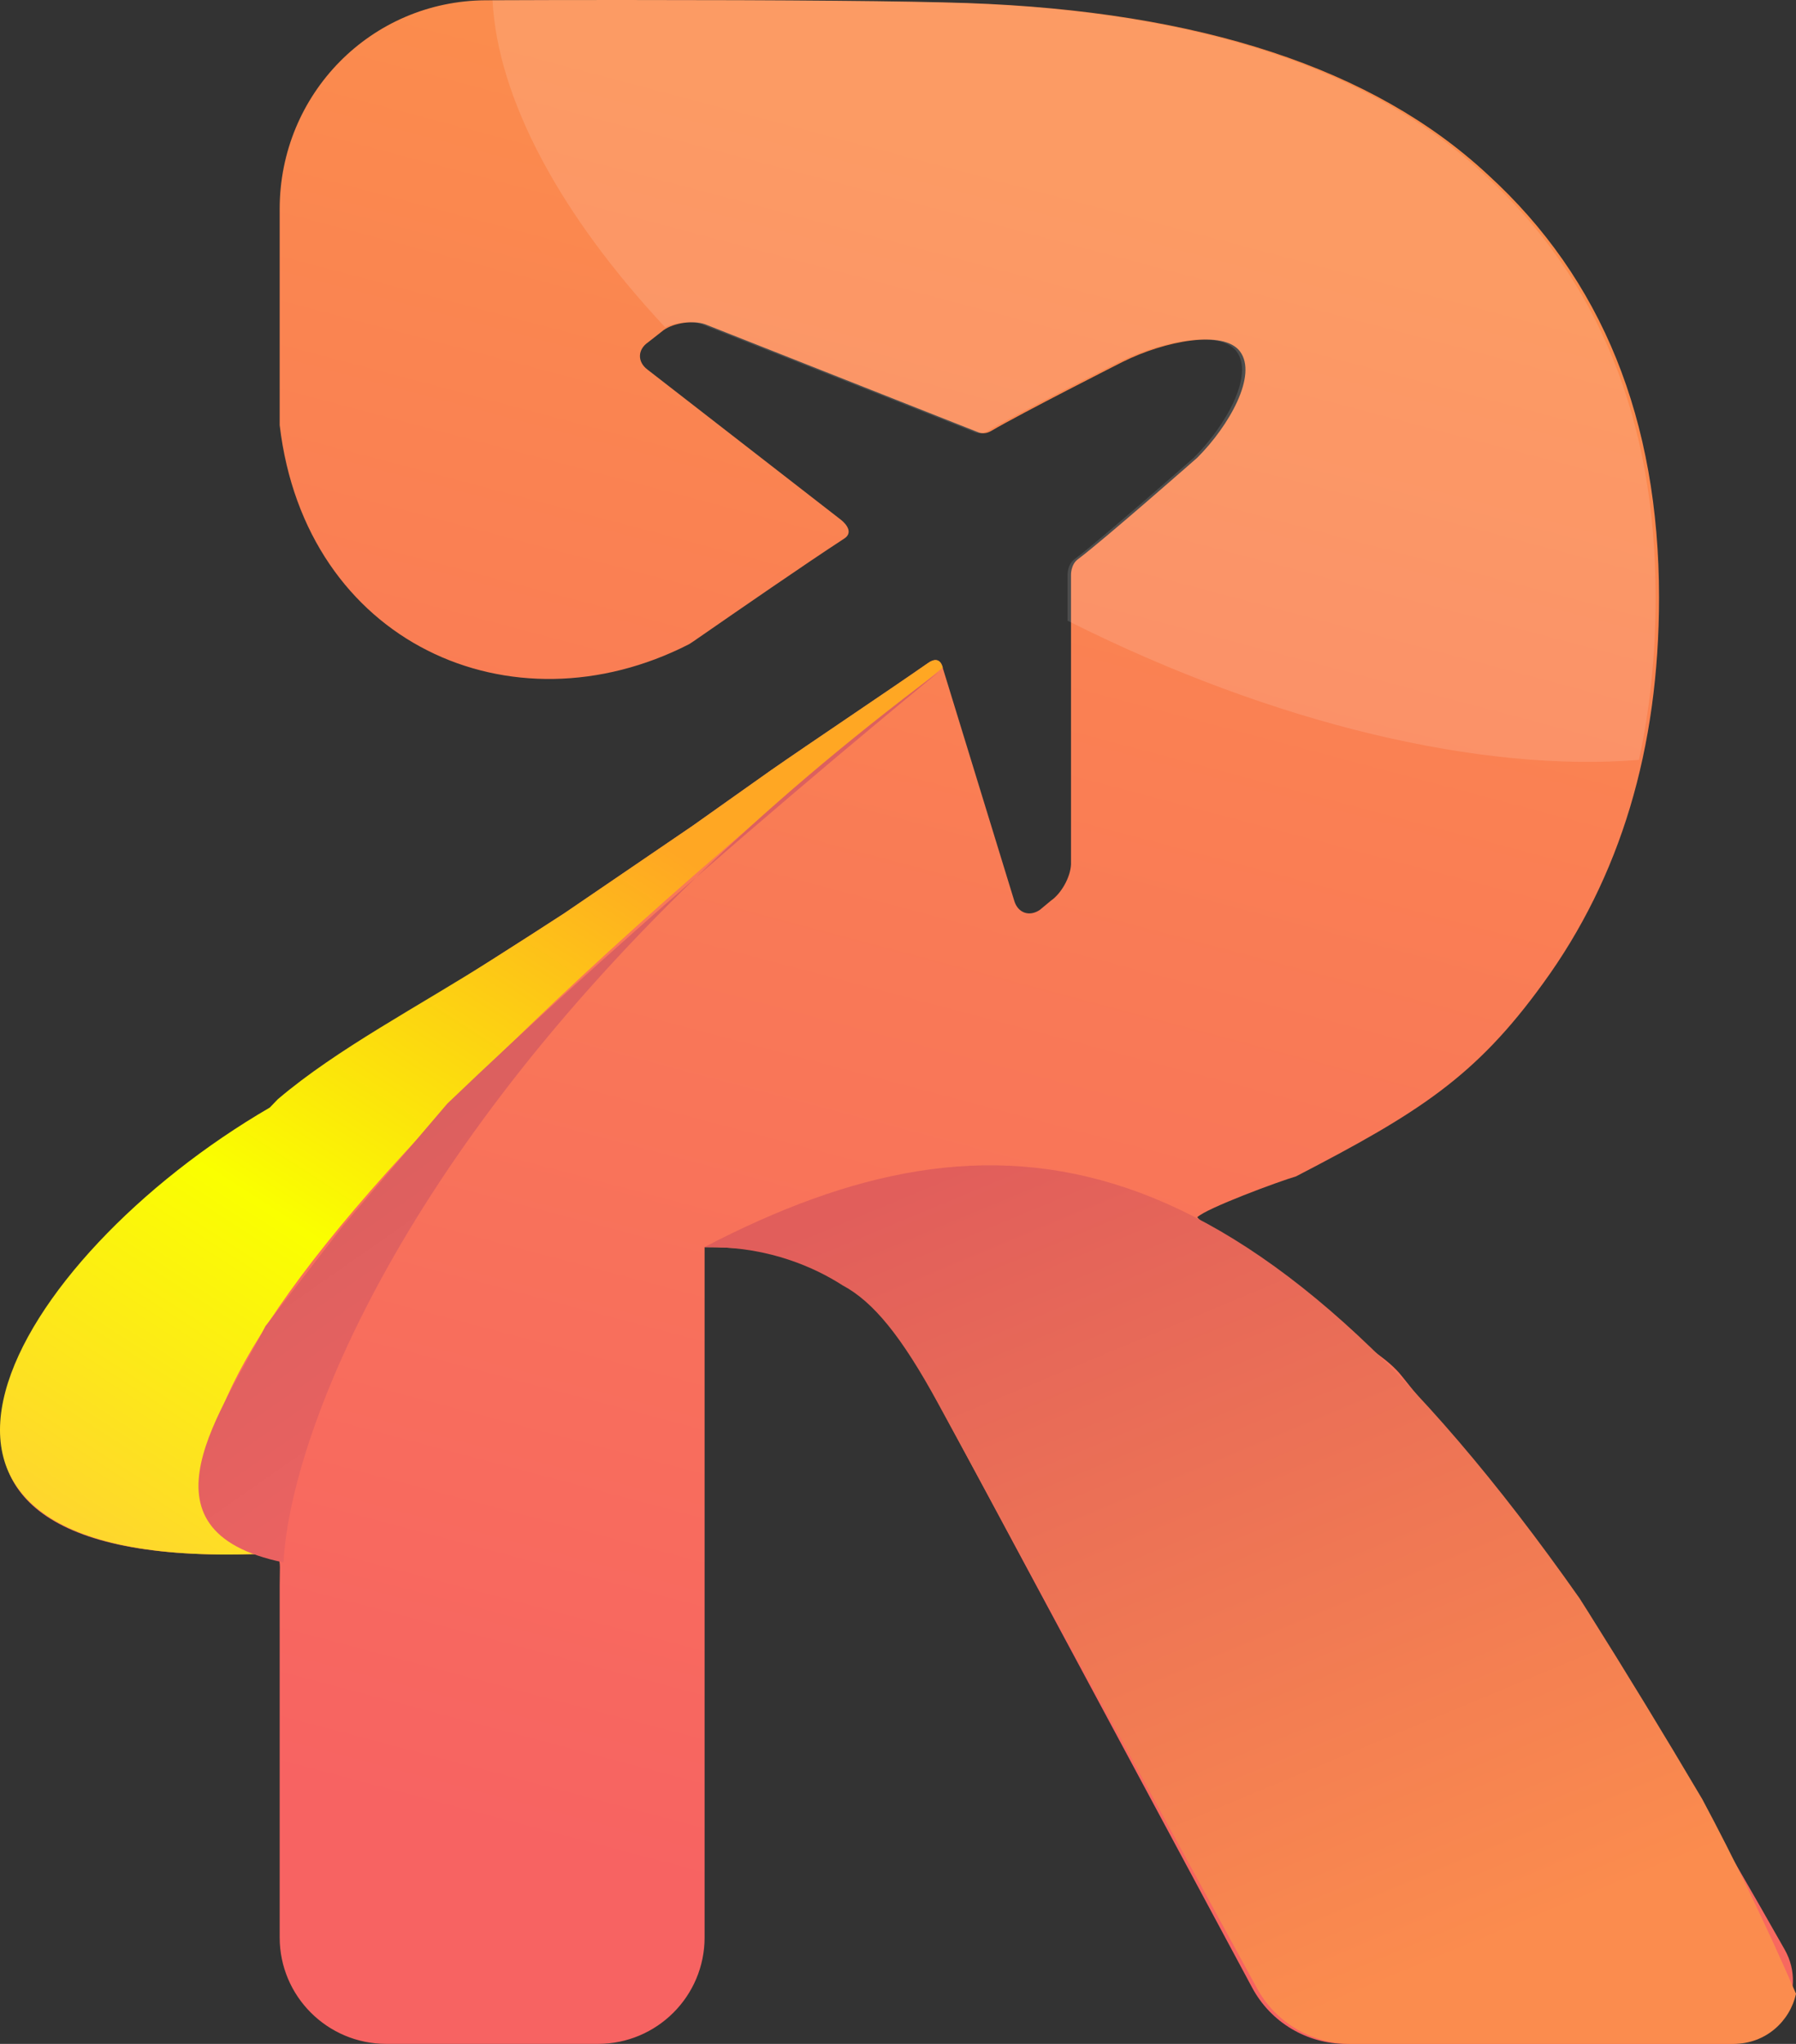 <svg width="269" height="306" viewBox="0 0 269 306" fill="none" xmlns="http://www.w3.org/2000/svg">
<rect x="0" y="0" width="269" height="306" fill="#333333" stroke="none"/>
<path fill-rule="evenodd" clip-rule="evenodd" d="M41.89 31.284C41.89 14.095 55.554 0.119 72.788 0.041C78.868 0.014 85.662 0 93.17 0C118.504 0 135.75 0.153 144.907 0.459C179.704 1.682 205.753 10.246 222.846 26.15C239.939 41.748 248.486 62.852 248.486 89.46C248.486 112.093 242.686 131.361 231.088 147.265C220.985 161.218 212.5 166.6 194.114 176.12C191.573 176.86 180.694 180.88 179.316 182.24C182.481 185.751 193.749 190.531 197.038 195.16C198.34 196.992 201.744 197.976 203.167 199.92C204.747 202.006 207.783 203.263 209.977 206.04C217.109 215.07 228.088 226.811 237.192 241.313C247.132 257.104 257.169 273.956 267.302 291.87C270.885 298.204 266.27 306 258.977 306H201.635C195.743 306 190.33 302.767 187.548 297.587L140.329 209.658C134.834 199.565 129.798 193.295 125.22 190.849C120.946 188.096 114.384 186.72 105.532 186.72V290.063C105.532 298.865 98.377 306 89.552 306H57.87C49.045 306 41.89 298.865 41.89 290.063V237.302C41.88 232.688 42.708 232.544 37.089 232.688C-25.235 234.281 1.94 189.656 41.885 165.75C41.899 165.771 41.913 165.793 41.927 165.814C50.889 158.199 62.613 150.732 74.184 143.363C77.675 141.14 81.153 138.925 84.536 136.718L103.758 123.62C103.758 123.62 114.289 116.146 115.472 115.322C118.373 113.3 122.681 110.381 127.035 107.431C131.46 104.432 135.933 101.401 139.024 99.248C140.926 97.924 141.231 100.078 141.231 100.078L151.909 134.847C152.444 136.684 154.177 137.298 155.755 136.214L157.398 134.847C158.974 133.762 160.332 131.314 160.412 129.405V86.062C160.412 86.062 160.368 84.531 161.435 83.736C165.258 80.885 179.316 68.531 179.316 68.531C184.11 63.75 188.403 56.128 185.708 52.594C183.241 49.36 174.522 51 168.13 54.188C168.13 54.188 153.085 61.803 148.452 64.522C147.356 65.167 146.471 64.701 146.471 64.701L105.589 48.539C103.771 47.931 100.994 48.32 99.417 49.405L97.062 51.254C95.483 52.338 95.441 54.17 96.969 55.324L125.949 77.816C125.949 77.816 128.194 79.493 126.443 80.635C120.52 84.496 110.577 91.374 104.68 95.453L103.855 96.023C103.68 96.144 103.462 96.286 103.212 96.443C76.617 110.046 45.734 96.272 41.89 63.652V49.419V31.284Z" fill="url(#paint0_linear_231_2110)"/>
<path fill-rule="evenodd" clip-rule="evenodd" d="M41.614 233.257C41.137 232.622 39.949 232.621 37.078 232.694C-25.245 234.288 1.588 188.365 40.402 165.821L41.614 164.565C50.576 156.95 62.602 150.739 74.173 143.37C77.665 141.146 81.142 138.932 84.525 136.725L103.747 123.627C103.747 123.627 114.278 116.153 115.461 115.328C118.361 113.308 122.667 110.39 127.02 107.44L127.024 107.437C131.45 104.439 135.923 101.408 139.014 99.255C140.632 98.128 141.094 99.519 141.195 99.96C141.193 99.962 141.19 99.964 141.187 99.966C14.251 201.694 22.468 230.753 42.444 232.566L41.614 233.257Z" fill="url(#paint1_linear_231_2110)"/>
<path d="M104.254 131.349C57.804 176.269 43.389 216.513 42.462 233.917C19.306 229.158 33.615 210.797 39.746 198.557L51.322 183.597L66.986 165.237C79.266 153.466 92.469 141.623 104.254 131.349C114.668 121.279 126.692 110.973 140.535 100.637C141.581 99.856 125.145 113.138 104.254 131.349Z" fill="url(#paint2_linear_231_2110)"/>
<path fill-rule="evenodd" clip-rule="evenodd" d="M269 298.486C268.102 302.61 264.457 305.999 259.649 305.999H202.307C196.416 305.999 191.002 302.766 188.221 297.586L140.506 210.117C135.012 200.024 130.784 194.884 126.205 192.437C122.007 189.733 115.286 186.767 106.669 186.72L105.488 186.718C149.359 163.879 186.811 168.491 236.585 239.294C237.013 239.962 237.439 240.635 237.864 241.312C243.532 250.316 249.232 259.665 254.962 269.359C259.722 278.249 264.411 287.937 269 298.486Z" fill="url(#paint3_linear_231_2110)"/>
<path fill-rule="evenodd" clip-rule="evenodd" d="M99.619 48.998C83.893 32.161 74.533 14.795 73.766 0.035C79.46 0.012 85.757 0 92.658 0C117.993 0 135.239 0.153 144.396 0.459C179.192 1.682 205.241 10.246 222.335 26.15C239.428 41.748 247.974 62.852 247.974 89.46C247.974 98.046 247.14 106.148 245.47 113.766C222.097 115.656 191.078 108.585 159.9 92.928V86.062C159.9 86.062 159.856 84.531 160.923 83.736C164.746 80.885 178.804 68.531 178.804 68.531C183.598 63.75 187.891 56.128 185.196 52.594C182.729 49.36 174.01 51 167.618 54.188C167.618 54.188 152.573 61.803 147.941 64.522C146.844 65.167 145.96 64.701 145.96 64.701L105.078 48.539C103.51 48.014 101.228 48.232 99.619 48.998Z" fill="white" fill-opacity="0.13"/>
<defs>
<linearGradient id="paint0_linear_231_2110" x1="84.675" y1="278.12" x2="151.911" y2="24.432" gradientUnits="userSpaceOnUse">
<stop stop-color="#F76362"/>
<stop offset="1" stop-color="#FB8C4D"/>
</linearGradient>
<linearGradient id="paint1_linear_231_2110" x1="9.079" y1="233.925" x2="84.514" y2="116.865" gradientUnits="userSpaceOnUse">
<stop stop-color="#FFD232"/>
<stop offset="0.441" stop-color="#FAFF00"/>
<stop offset="1" stop-color="#FFA723"/>
</linearGradient>
<linearGradient id="paint2_linear_231_2110" x1="40.419" y1="185.637" x2="84.596" y2="248.937" gradientUnits="userSpaceOnUse">
<stop stop-color="#DC605F"/>
<stop offset="1" stop-color="#F86463"/>
</linearGradient>
<linearGradient id="paint3_linear_231_2110" x1="134.377" y1="178.159" x2="187.596" y2="306.054" gradientUnits="userSpaceOnUse">
<stop stop-color="#E15E5B"/>
<stop offset="1" stop-color="#FB8C4E"/>
</linearGradient>
</defs>
</svg>
